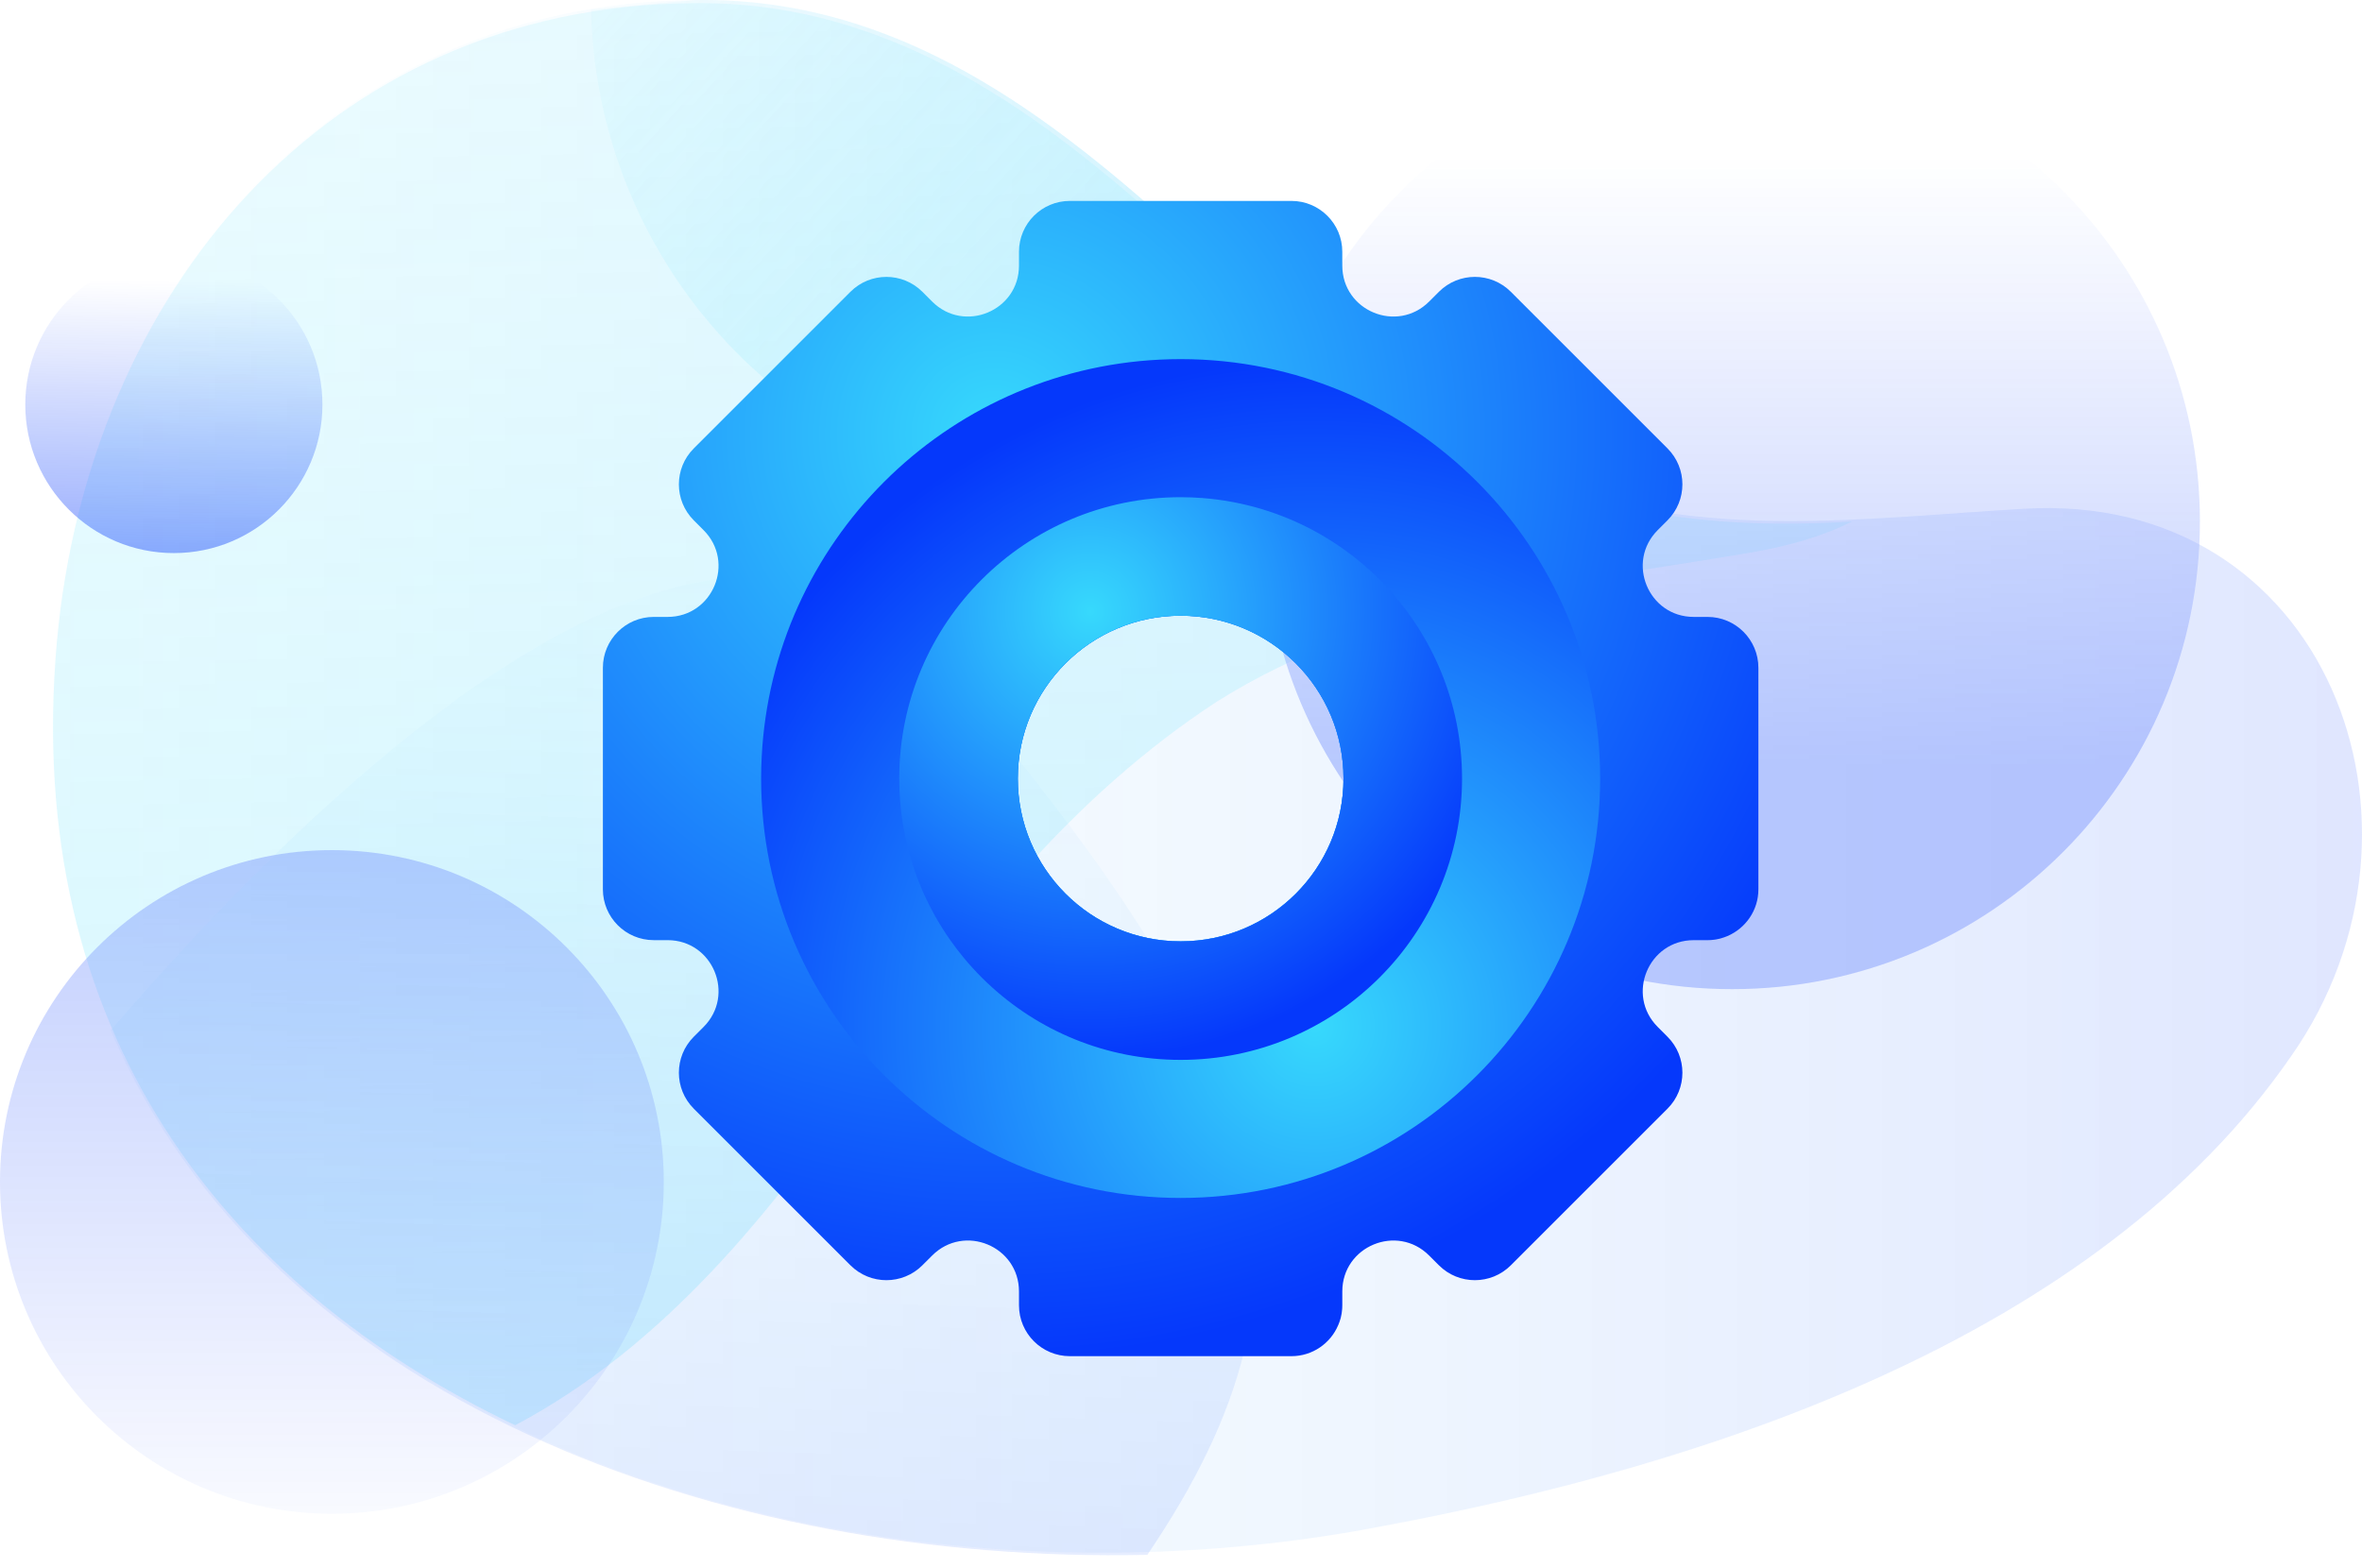 <svg width="122" height="81" viewBox="0 0 122 81" fill="none" xmlns="http://www.w3.org/2000/svg">
<g opacity="0.5">
<path opacity="0.25" d="M2.939 33.145C4.571 15.186 16.816 0.166 35.917 0.003C46.366 -0.16 54.202 5.881 61.549 12.574C67.1 17.635 72.977 22.533 80.16 24.982C88.16 27.921 96.16 26.778 104.486 26.288C120.159 25.308 126.689 42.614 118.363 54.532C108.241 69.225 87.997 75.756 71.344 78.858C40.162 84.898 -0.49 71.021 2.939 33.145Z" fill="url(#paint0_linear)"/>
<path opacity="0.49" d="M90.283 28.573C92.242 28.247 94.038 27.757 95.67 26.941C90.446 27.267 85.222 26.941 79.997 25.145C72.977 22.533 66.936 17.635 61.386 12.737C54.039 6.044 46.203 0.003 35.754 0.166C16.816 0.33 4.571 15.186 2.939 33.145C1.143 53.226 11.592 66.45 26.611 73.633C34.285 69.552 39.836 62.695 44.897 55.348C49.794 48.165 55.345 41.144 62.855 36.247C71.181 31.022 80.65 30.206 90.283 28.573Z" fill="url(#paint1_linear)"/>
<path opacity="0.5" d="M17.142 78.205C26.61 78.205 34.285 70.53 34.285 61.062C34.285 51.595 26.61 43.92 17.142 43.92C7.675 43.92 0 51.595 0 61.062C0 70.53 7.675 78.205 17.142 78.205Z" fill="url(#paint2_linear)"/>
<path opacity="0.5" d="M89.466 51.103C102.81 51.103 113.628 40.285 113.628 26.941C113.628 13.596 102.81 2.779 89.466 2.779C76.121 2.779 65.303 13.596 65.303 26.941C65.303 40.285 76.121 51.103 89.466 51.103Z" fill="url(#paint3_linear)"/>
<path opacity="0.25" d="M48.488 34.287C38.039 22.206 20.244 36.41 5.714 53.225C13.877 72.327 37.223 80.816 59.263 80.327C69.222 65.633 66.12 54.858 48.488 34.287Z" fill="url(#paint4_linear)"/>
<path opacity="0.49" d="M30.529 0.493C30.856 14.697 42.447 25.962 56.651 25.962C62.365 25.962 67.752 24.166 71.997 20.9C68.242 18.451 64.814 15.513 61.549 12.574C54.202 5.881 46.366 -0.16 35.917 0.003C33.958 0.166 32.325 0.33 30.529 0.493Z" fill="url(#paint5_linear)"/>
</g>
<path opacity="0.5" d="M8.98 28.574C13.217 28.574 16.653 25.138 16.653 20.901C16.653 16.663 13.217 13.227 8.98 13.227C4.742 13.227 1.306 16.663 1.306 20.901C1.306 25.138 4.742 28.574 8.98 28.574Z" fill="url(#paint6_linear)"/>
<path d="M88.196 31.872H87.482C85.141 31.872 83.969 29.043 85.624 27.386L86.128 26.882C87.155 25.855 87.155 24.192 86.128 23.166L78.037 15.075C77.011 14.048 75.348 14.048 74.321 15.075L73.817 15.579C72.16 17.234 69.331 16.063 69.331 13.721V13.007C69.331 11.556 68.154 10.38 66.703 10.38H55.26C53.809 10.38 52.632 11.556 52.632 13.008V13.721C52.632 16.063 49.803 17.234 48.146 15.579L47.642 15.075C46.615 14.049 44.952 14.049 43.926 15.075L35.835 23.166C34.808 24.192 34.808 25.855 35.835 26.882L36.339 27.387C37.994 29.043 36.822 31.872 34.481 31.872H33.767C32.316 31.872 31.14 33.049 31.14 34.5V45.944C31.14 47.395 32.316 48.571 33.767 48.571H34.481C36.823 48.571 37.994 51.401 36.339 53.057L35.835 53.561C34.808 54.588 34.808 56.251 35.835 57.278L43.926 65.369C44.953 66.395 46.616 66.395 47.642 65.369L48.147 64.865C49.803 63.209 52.632 64.38 52.632 66.722V67.436C52.632 68.887 53.809 70.064 55.26 70.064H66.703C67.791 70.064 68.722 69.403 69.12 68.461C69.123 68.455 69.126 68.449 69.128 68.442C69.147 68.396 69.166 68.35 69.182 68.303C69.202 68.247 69.221 68.19 69.237 68.132C69.244 68.105 69.251 68.077 69.259 68.048C69.273 67.992 69.284 67.935 69.293 67.879C69.299 67.849 69.303 67.82 69.306 67.792C69.314 67.739 69.319 67.686 69.323 67.632C69.326 67.612 69.327 67.59 69.327 67.57C69.33 67.526 69.331 67.481 69.331 67.436V66.723C69.331 64.381 72.16 63.209 73.817 64.865L74.321 65.369C75.348 66.395 77.011 66.395 78.037 65.369L86.128 57.278C87.155 56.251 87.155 54.588 86.128 53.562L85.624 53.057C83.969 51.401 85.141 48.572 87.482 48.572H88.196C88.24 48.572 88.285 48.57 88.329 48.568C88.35 48.568 88.372 48.567 88.391 48.564C88.446 48.56 88.498 48.555 88.551 48.547C88.58 48.543 88.608 48.539 88.638 48.534C88.695 48.525 88.752 48.513 88.807 48.499C88.836 48.491 88.864 48.485 88.891 48.477C88.949 48.461 89.006 48.443 89.062 48.423C89.109 48.406 89.156 48.388 89.201 48.369C89.208 48.366 89.215 48.364 89.221 48.361C90.162 47.961 90.823 47.031 90.823 45.944V34.5C90.823 33.049 89.647 31.872 88.196 31.872ZM52.57 40.222C52.57 35.576 56.336 31.81 60.981 31.81C65.627 31.81 69.393 35.576 69.393 40.222C69.393 44.868 65.627 48.633 60.981 48.633C56.336 48.633 52.57 44.868 52.57 40.222Z" fill="url(#paint7_radial)"/>
<path d="M60.982 61.89C72.949 61.89 82.65 52.189 82.65 40.222C82.65 28.254 72.949 18.553 60.982 18.553C60.615 18.553 60.249 18.562 59.887 18.581C48.791 19.133 39.893 28.031 39.341 39.127C39.322 39.489 39.313 39.855 39.313 40.222C39.313 52.189 49.014 61.89 60.982 61.89ZM60.982 48.634C56.336 48.634 52.57 44.868 52.57 40.222C52.57 35.576 56.336 31.81 60.982 31.81C65.628 31.81 69.394 35.576 69.394 40.222C69.394 44.868 65.628 48.634 60.982 48.634Z" fill="url(#paint8_radial)"/>
<path d="M71.54 30.234C71.54 30.233 71.538 30.233 71.538 30.233C71.374 30.058 71.204 29.888 71.03 29.722C70.944 29.638 70.854 29.557 70.766 29.475C70.677 29.394 70.587 29.315 70.496 29.235C70.495 29.233 70.495 29.232 70.493 29.232C70.403 29.154 70.311 29.078 70.219 29.002C69.943 28.771 69.657 28.554 69.363 28.348C69.346 28.335 69.329 28.322 69.312 28.311C69.232 28.256 69.154 28.201 69.075 28.149C68.947 28.062 68.817 27.978 68.687 27.898C68.607 27.847 68.527 27.797 68.445 27.749C68.344 27.688 68.243 27.63 68.142 27.572C68.123 27.56 68.103 27.549 68.082 27.538C68.009 27.497 67.937 27.456 67.863 27.418C67.809 27.388 67.755 27.358 67.699 27.331C67.642 27.3 67.585 27.272 67.528 27.243C67.498 27.227 67.466 27.211 67.434 27.196C67.358 27.156 67.28 27.12 67.204 27.084C67.162 27.064 67.12 27.043 67.077 27.025C67.01 26.992 66.942 26.962 66.873 26.931C66.839 26.916 66.805 26.902 66.772 26.888C66.697 26.854 66.621 26.822 66.544 26.791C66.5 26.773 66.457 26.754 66.412 26.738C66.344 26.709 66.275 26.682 66.206 26.656C66.171 26.64 66.134 26.628 66.1 26.616C66.019 26.585 65.939 26.555 65.859 26.527C65.819 26.511 65.778 26.497 65.737 26.484C65.648 26.453 65.558 26.422 65.466 26.394C65.458 26.39 65.452 26.389 65.444 26.386C65.344 26.354 65.242 26.323 65.141 26.292C65.114 26.284 65.085 26.275 65.057 26.267C64.987 26.246 64.916 26.227 64.845 26.207C64.784 26.191 64.724 26.174 64.662 26.158C64.602 26.143 64.541 26.127 64.48 26.113C64.435 26.1 64.388 26.089 64.342 26.079C64.25 26.056 64.158 26.035 64.066 26.016C64.042 26.011 64.017 26.005 63.992 26.001C63.922 25.985 63.852 25.971 63.782 25.958C63.709 25.942 63.635 25.93 63.561 25.916C63.55 25.914 63.541 25.913 63.53 25.912C63.425 25.892 63.319 25.874 63.214 25.858C63.106 25.841 62.999 25.826 62.89 25.812C62.808 25.801 62.726 25.791 62.642 25.782C62.589 25.776 62.535 25.769 62.481 25.764C62.45 25.761 62.419 25.758 62.387 25.756C62.292 25.746 62.197 25.737 62.101 25.73C61.731 25.702 61.358 25.687 60.981 25.687C52.954 25.687 46.447 32.194 46.447 40.222C46.447 40.598 46.461 40.972 46.49 41.342C46.496 41.438 46.505 41.533 46.516 41.627C46.517 41.66 46.521 41.691 46.523 41.722C46.529 41.776 46.535 41.829 46.541 41.883C46.55 41.966 46.561 42.049 46.571 42.131C46.585 42.239 46.601 42.346 46.618 42.455C46.633 42.56 46.651 42.666 46.67 42.771C46.672 42.781 46.673 42.791 46.676 42.802C46.689 42.876 46.702 42.949 46.717 43.023C46.73 43.093 46.744 43.163 46.76 43.232C46.764 43.258 46.77 43.283 46.776 43.307C46.795 43.399 46.816 43.491 46.839 43.583C46.848 43.629 46.859 43.676 46.872 43.721C46.887 43.782 46.902 43.843 46.918 43.902C46.933 43.964 46.95 44.025 46.967 44.086C46.987 44.157 47.006 44.228 47.026 44.298C47.034 44.326 47.043 44.355 47.051 44.382C47.082 44.483 47.113 44.585 47.145 44.684C47.148 44.692 47.149 44.699 47.153 44.707C47.181 44.798 47.212 44.889 47.243 44.978C47.257 45.02 47.271 45.059 47.286 45.1C47.315 45.18 47.344 45.26 47.375 45.34C47.387 45.375 47.4 45.411 47.416 45.446C47.441 45.516 47.469 45.584 47.497 45.653C47.514 45.697 47.532 45.741 47.55 45.785C47.581 45.861 47.614 45.937 47.647 46.013C47.661 46.046 47.675 46.08 47.691 46.114C47.721 46.182 47.752 46.251 47.784 46.318C47.803 46.361 47.823 46.403 47.843 46.445C47.88 46.521 47.916 46.599 47.955 46.675C47.971 46.707 47.986 46.738 48.003 46.769C48.031 46.826 48.06 46.883 48.091 46.94C48.118 46.995 48.148 47.05 48.177 47.104C48.216 47.178 48.256 47.25 48.297 47.323C48.308 47.343 48.319 47.364 48.331 47.383C48.389 47.484 48.447 47.585 48.508 47.686C48.556 47.767 48.607 47.848 48.657 47.928C48.799 48.158 48.949 48.383 49.107 48.604C49.314 48.897 49.531 49.183 49.761 49.46C49.837 49.552 49.914 49.644 49.991 49.734C49.991 49.736 49.993 49.736 49.994 49.737C50.074 49.828 50.153 49.918 50.235 50.007C50.316 50.095 50.398 50.184 50.481 50.271C50.647 50.445 50.818 50.615 50.992 50.779C50.992 50.779 50.992 50.78 50.994 50.78C53.598 53.245 57.112 54.757 60.981 54.757C69.009 54.757 75.516 48.25 75.516 40.222C75.516 36.353 74.004 32.838 71.54 30.234ZM60.981 48.634C56.335 48.634 52.57 44.868 52.57 40.222C52.57 35.576 56.335 31.81 60.981 31.81C65.627 31.81 69.393 35.576 69.393 40.222C69.393 44.868 65.627 48.634 60.981 48.634Z" fill="url(#paint9_radial)"/>
<defs>
<linearGradient id="paint0_linear" x1="2.691" y1="40.202" x2="122.002" y2="40.202" gradientUnits="userSpaceOnUse">
<stop stop-color="#37D9FC" stop-opacity="0"/>
<stop offset="1" stop-color="#0538FB"/>
</linearGradient>
<linearGradient id="paint1_linear" x1="47.582" y1="-58.112" x2="50.34" y2="95.418" gradientUnits="userSpaceOnUse">
<stop stop-color="#37D9FC" stop-opacity="0"/>
<stop offset="1" stop-color="#37D9FC"/>
</linearGradient>
<linearGradient id="paint2_linear" x1="17.191" y1="82.174" x2="17.191" y2="43.548" gradientUnits="userSpaceOnUse">
<stop stop-color="#0538FB" stop-opacity="0"/>
<stop offset="1" stop-color="#0538FB"/>
</linearGradient>
<linearGradient id="paint3_linear" x1="89.534" y1="8.11" x2="89.534" y2="39.496" gradientUnits="userSpaceOnUse">
<stop stop-color="#0538FB" stop-opacity="0"/>
<stop offset="1" stop-color="#0538FB"/>
</linearGradient>
<linearGradient id="paint4_linear" x1="36.618" y1="19.521" x2="34.32" y2="90.77" gradientUnits="userSpaceOnUse">
<stop stop-color="#37D9FC" stop-opacity="0"/>
<stop offset="1" stop-color="#0538FB"/>
</linearGradient>
<linearGradient id="paint5_linear" x1="26.065" y1="-6.767" x2="64.984" y2="28.781" gradientUnits="userSpaceOnUse">
<stop stop-color="#37D9FC" stop-opacity="0"/>
<stop offset="1" stop-color="#37D9FC"/>
</linearGradient>
<linearGradient id="paint6_linear" x1="9.042" y1="14.505" x2="8.736" y2="31.666" gradientUnits="userSpaceOnUse">
<stop stop-color="#0538FB" stop-opacity="0"/>
<stop offset="1" stop-color="#0538FB"/>
</linearGradient>
<radialGradient id="paint7_radial" cx="0" cy="0" r="1" gradientUnits="userSpaceOnUse" gradientTransform="translate(51.413 22.515) scale(47.509)">
<stop stop-color="#37D9FC"/>
<stop offset="1" stop-color="#0538FB"/>
</radialGradient>
<radialGradient id="paint8_radial" cx="0" cy="0" r="1" gradientUnits="userSpaceOnUse" gradientTransform="translate(67.93 53.078) rotate(180) scale(34.496)">
<stop stop-color="#37D9FC"/>
<stop offset="1" stop-color="#0538FB"/>
</radialGradient>
<radialGradient id="paint9_radial" cx="0" cy="0" r="1" gradientUnits="userSpaceOnUse" gradientTransform="translate(56.321 31.598) scale(23.139)">
<stop stop-color="#37D9FC"/>
<stop offset="1" stop-color="#0538FB"/>
</radialGradient>
</defs>
</svg>
